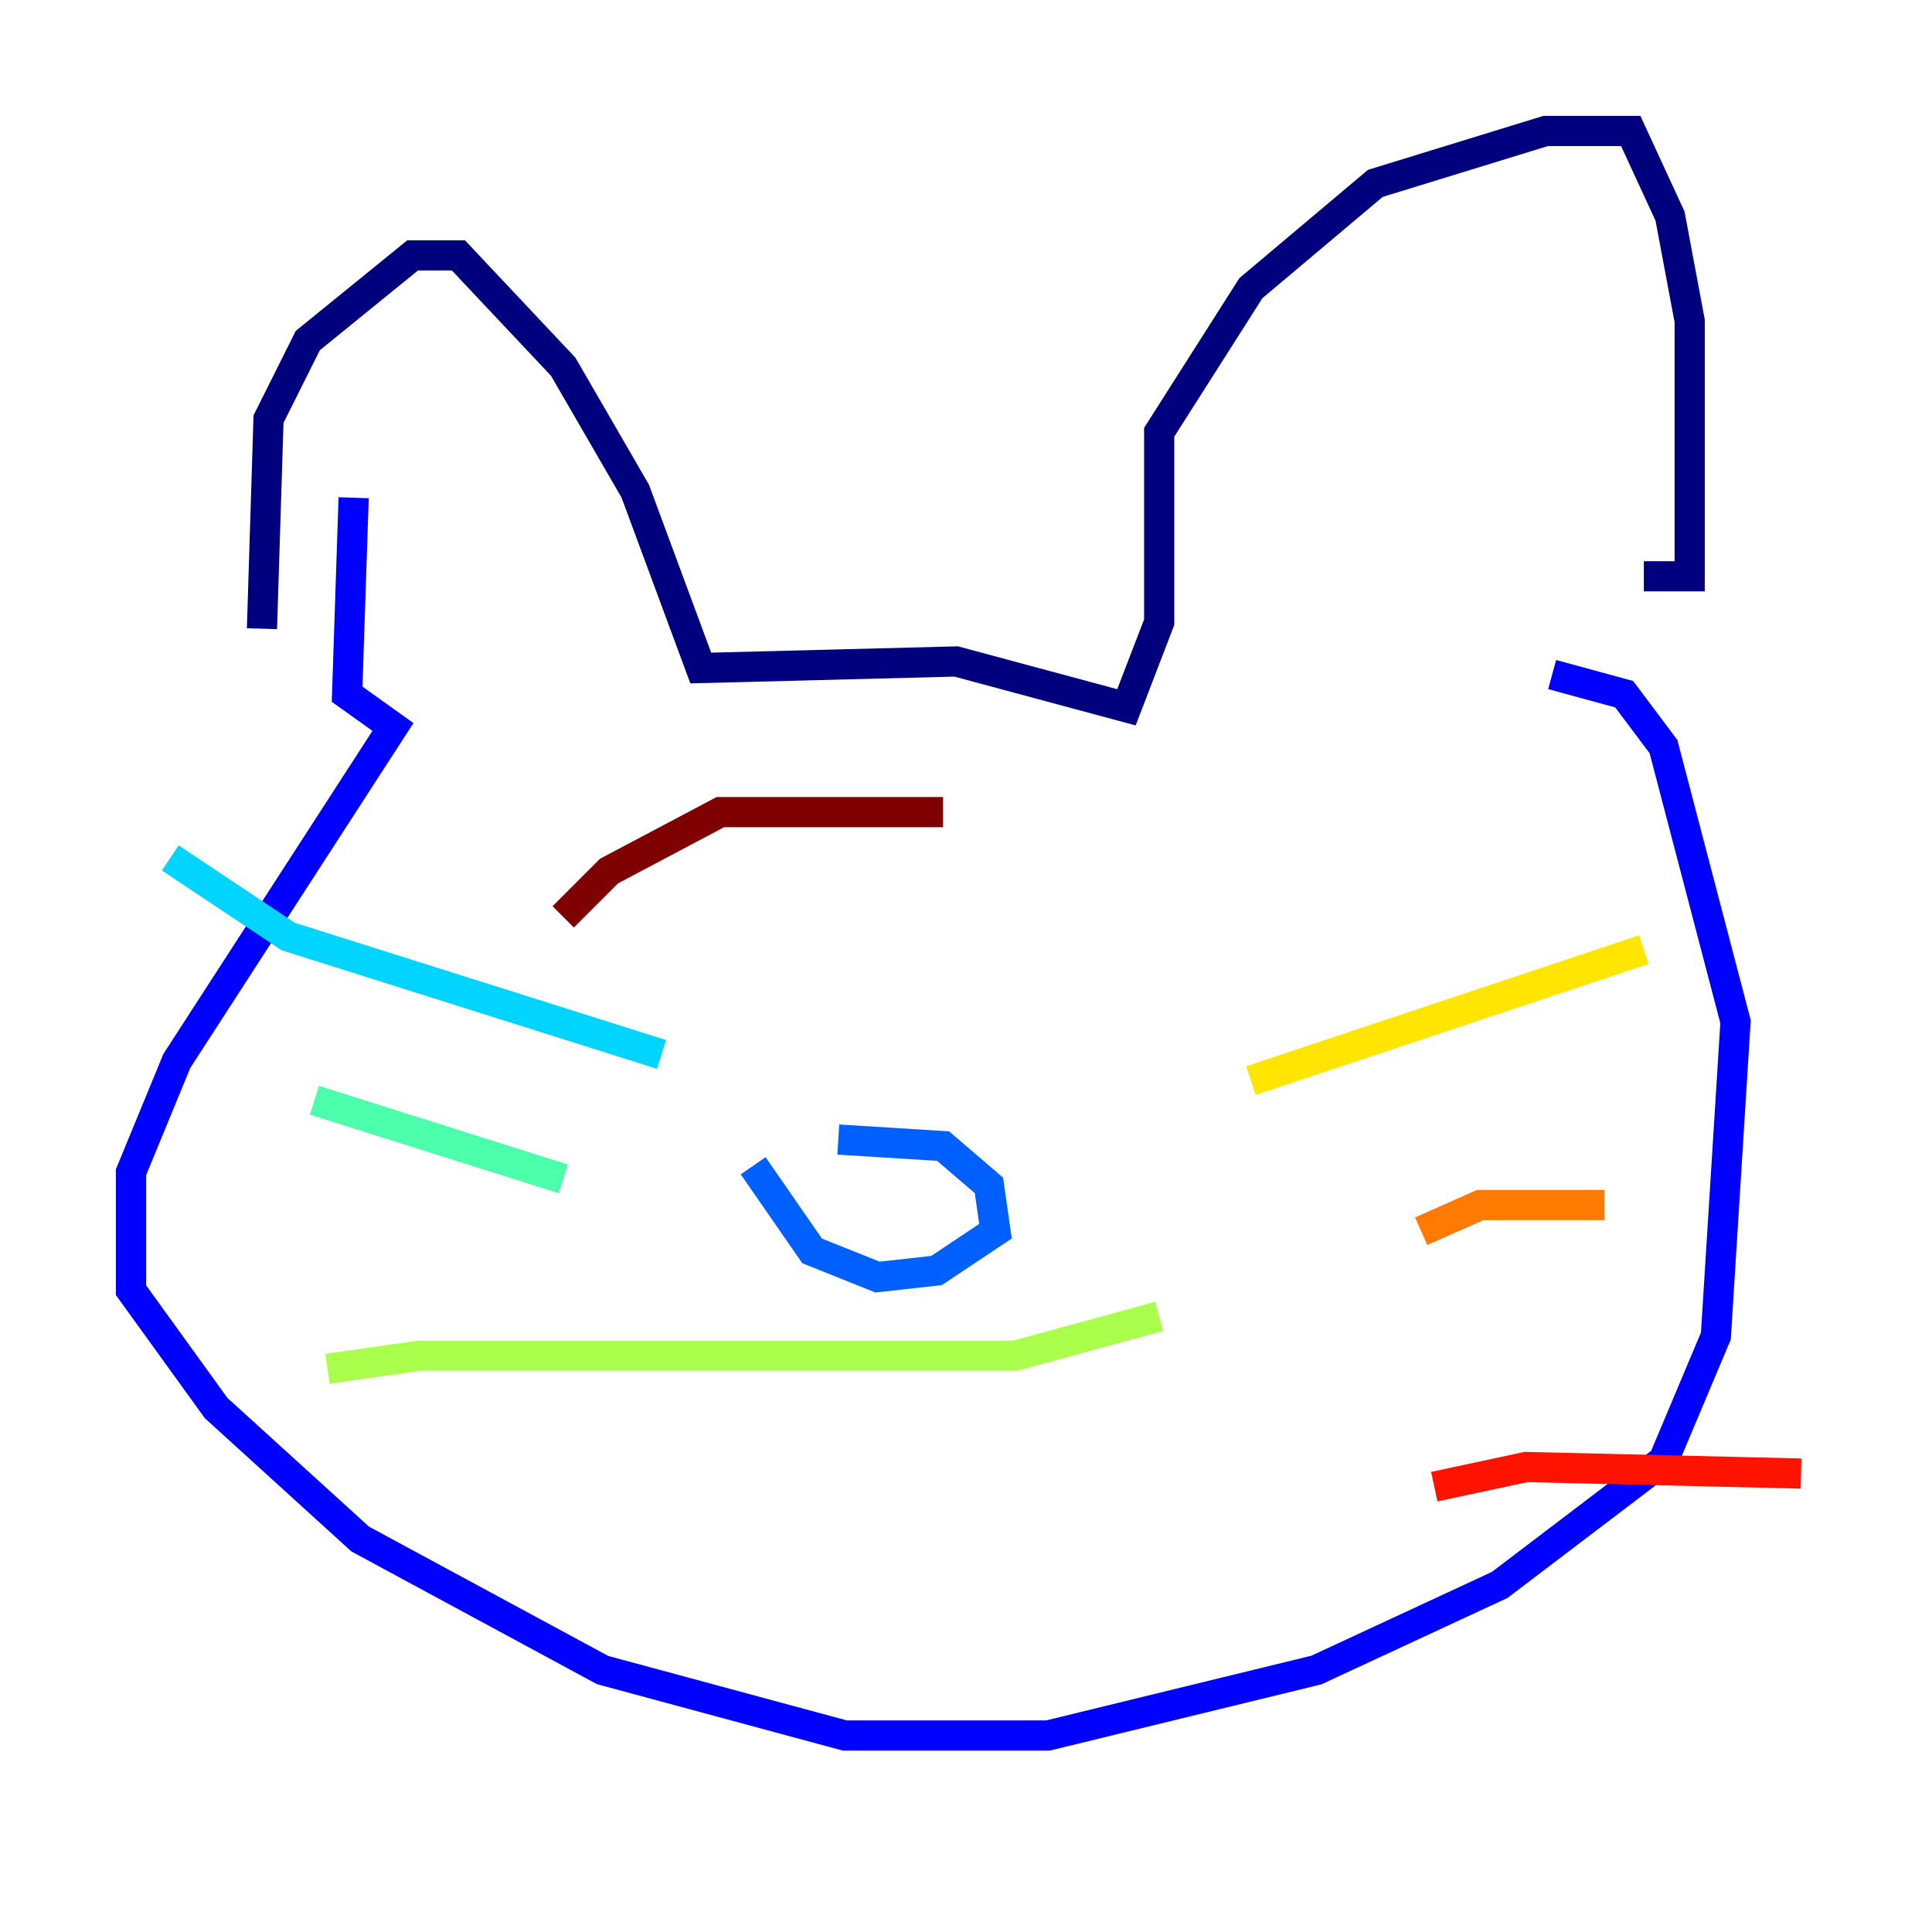 <?xml version="1.0" encoding="utf-8" ?>
<svg baseProfile="tiny" height="128" version="1.2" viewBox="0,0,128,128" width="128" xmlns="http://www.w3.org/2000/svg" xmlns:ev="http://www.w3.org/2001/xml-events" xmlns:xlink="http://www.w3.org/1999/xlink"><defs /><polyline fill="none" points="17.356,41.654 17.79,27.77 20.393,22.563 27.336,16.922 30.373,16.922 37.315,24.298 42.088,32.542 46.427,44.258 63.349,43.824 74.63,46.861 76.8,41.22 76.8,28.637 82.875,19.091 91.119,12.149 102.4,8.678 108.041,8.678 110.644,14.319 111.946,21.261 111.946,38.183 108.909,38.183" stroke="#00007f" stroke-width="2" /><polyline fill="none" points="23.43,32.976 22.997,45.993 26.034,48.163 11.715,70.291 8.678,77.668 8.678,85.478 14.319,93.288 23.864,101.966 39.919,110.644 55.973,114.983 69.424,114.983 87.214,110.644 99.363,105.003 110.21,96.759 113.681,88.515 114.983,67.688 110.21,49.464 107.607,45.993 102.834,44.691" stroke="#0000fe" stroke-width="2" /><polyline fill="none" points="55.539,75.498 62.481,75.932 65.519,78.536 65.953,81.573 62.047,84.176 58.142,84.61 53.803,82.875 49.898,77.234" stroke="#0060ff" stroke-width="2" /><polyline fill="none" points="11.281,56.841 19.091,62.047 43.824,69.858" stroke="#00d4ff" stroke-width="2" /><polyline fill="none" points="20.827,72.895 37.315,78.102" stroke="#4cffaa" stroke-width="2" /><polyline fill="none" points="21.695,90.685 27.77,89.817 67.254,89.817 76.8,87.214" stroke="#aaff4c" stroke-width="2" /><polyline fill="none" points="82.875,71.593 108.909,62.915" stroke="#ffe500" stroke-width="2" /><polyline fill="none" points="94.156,81.573 98.061,79.837 106.305,79.837" stroke="#ff7a00" stroke-width="2" /><polyline fill="none" points="95.024,98.495 101.098,97.193 119.322,97.627" stroke="#fe1200" stroke-width="2" /><polyline fill="none" points="37.315,60.746 40.352,57.709 47.729,53.803 62.481,53.803" stroke="#7f0000" stroke-width="2" /></svg>